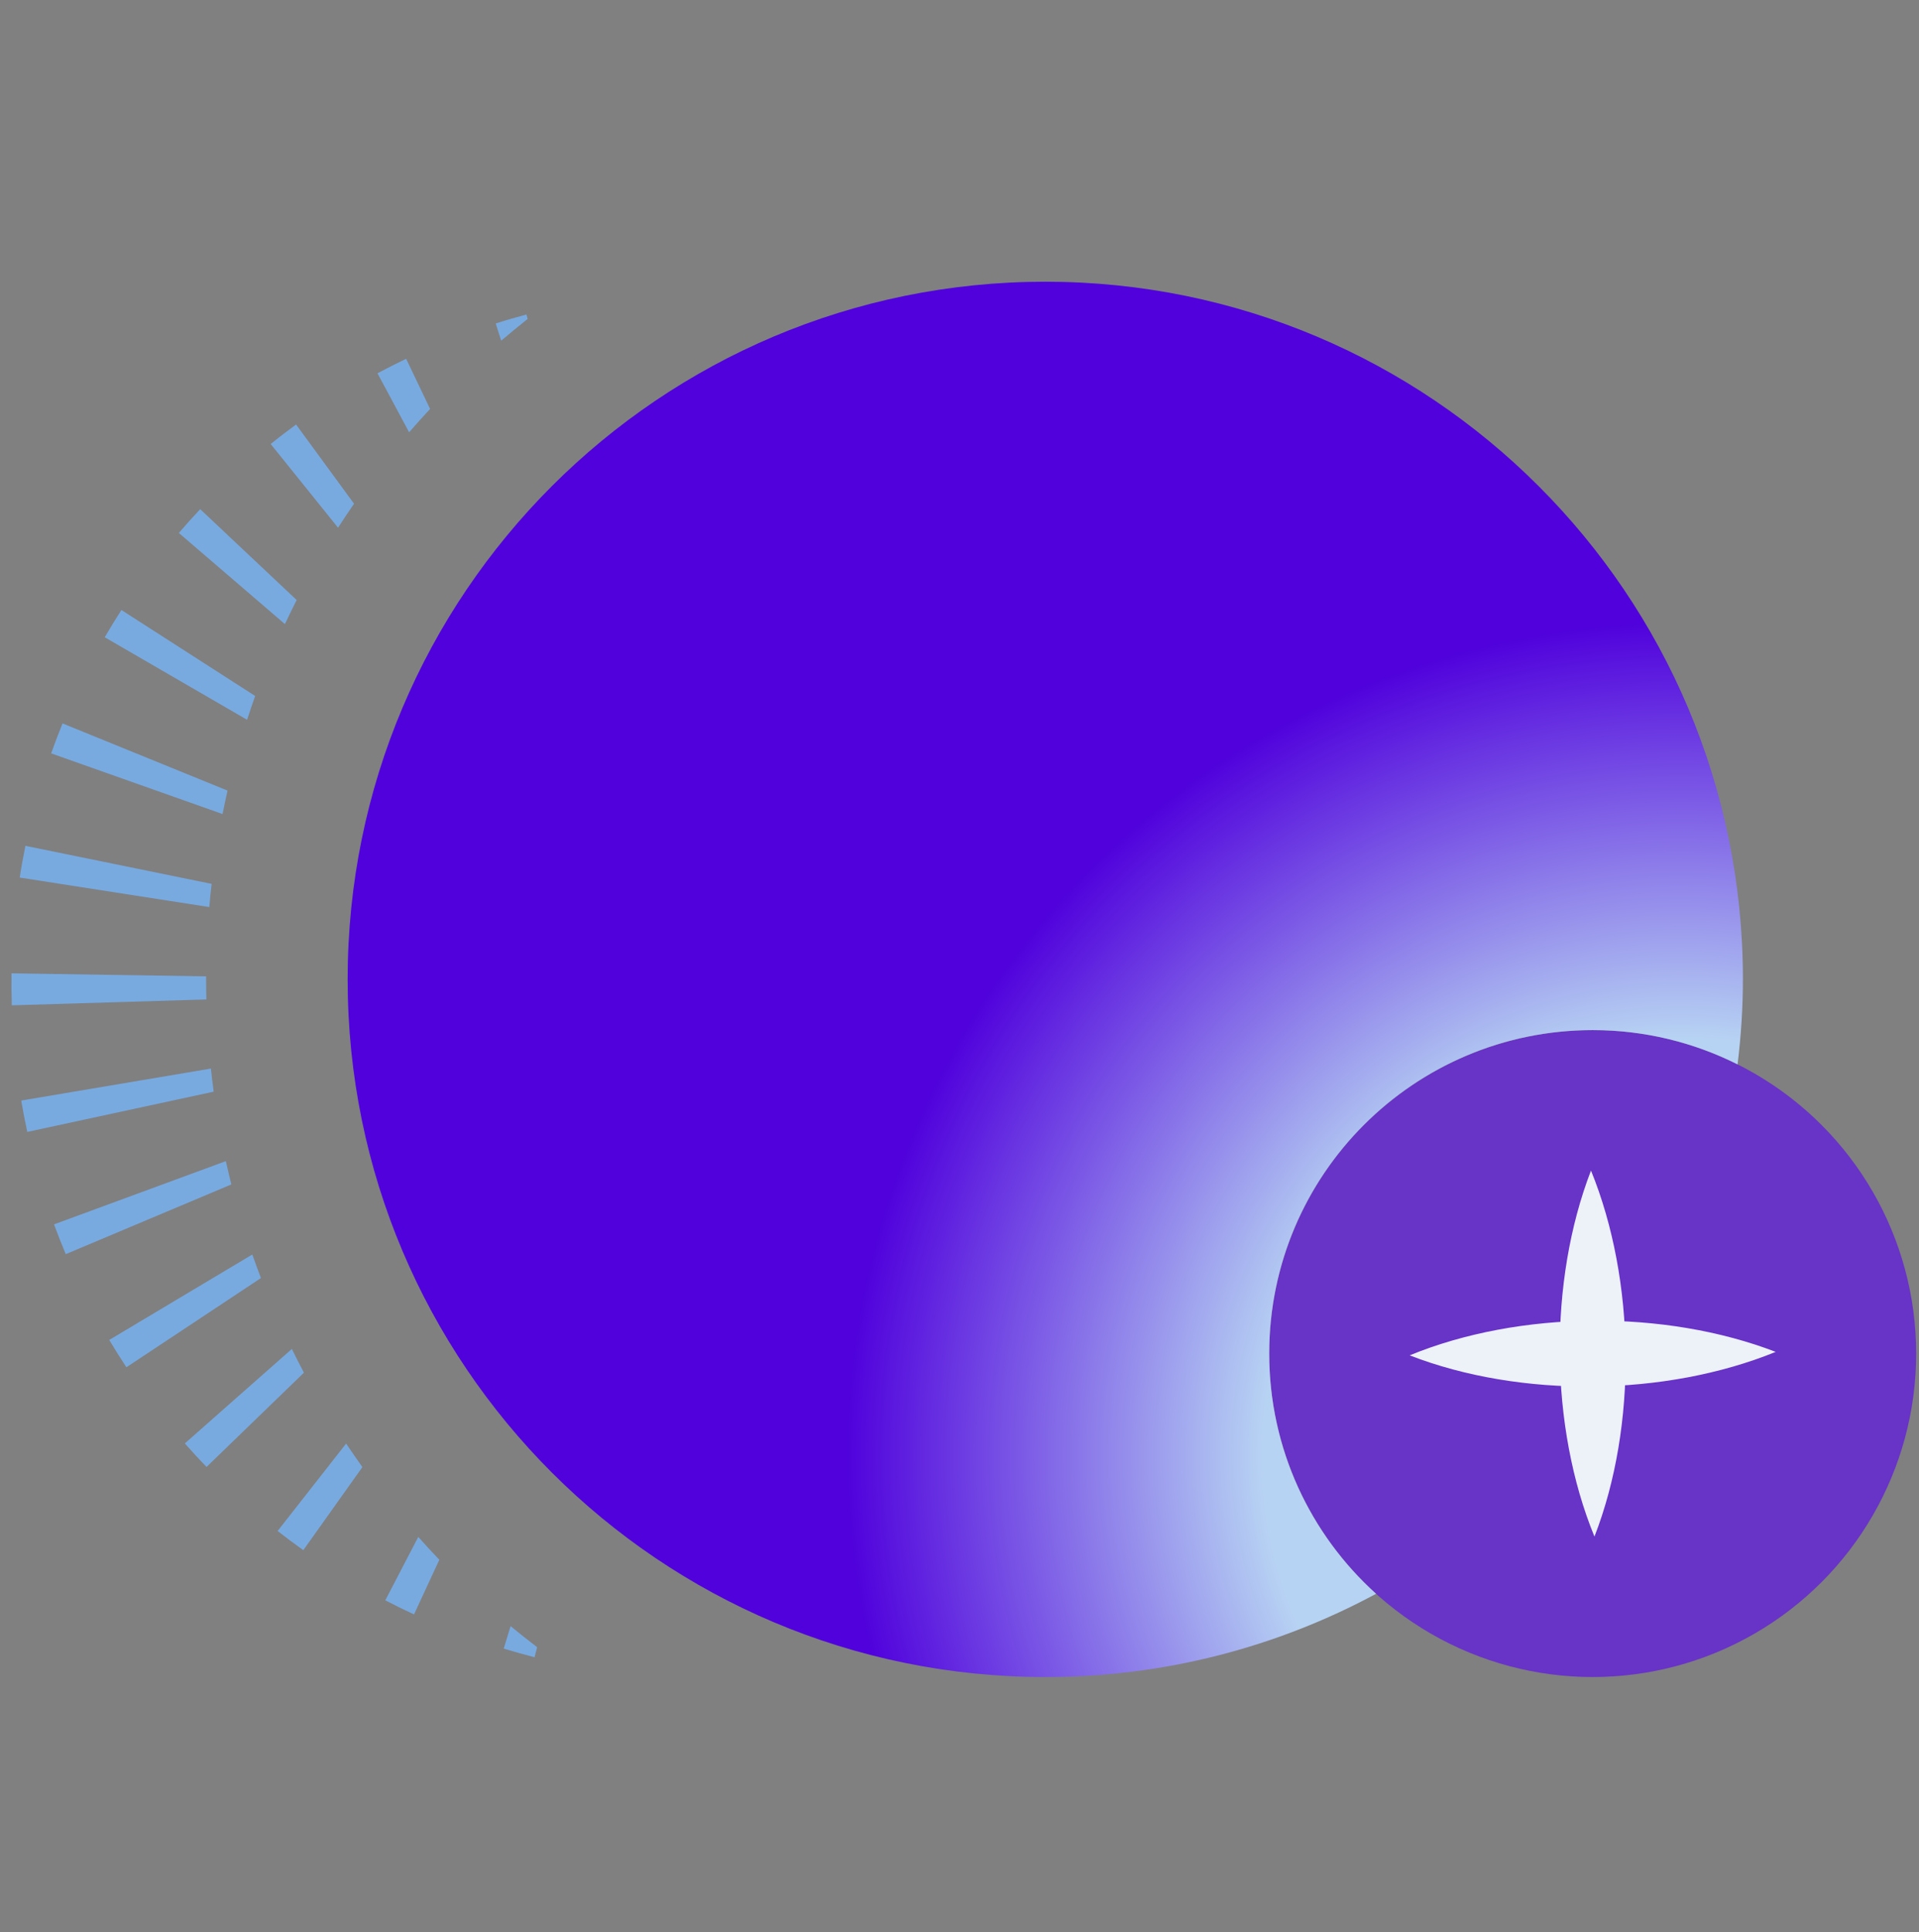 <?xml version="1.0" encoding="UTF-8"?>
<svg id="Layer_2" data-name="Layer 2" xmlns="http://www.w3.org/2000/svg" xmlns:xlink="http://www.w3.org/1999/xlink" viewBox="0 0 216 217.5">
  <rect x="0" y="0" width="216" height="217.5" fill="#808080" stroke="none"/>
  <defs>
    <style>
      .cls-1 {
        fill: none;
      }

      .cls-1, .cls-2, .cls-3, .cls-4, .cls-5 {
        stroke-width: 0px;
      }

      .cls-2 {
        fill: url(#radial-gradient);
      }

      .cls-3 {
        fill: #78aae0;
      }

      .cls-4 {
        fill: #edf2f9;
      }

      .cls-5 {
        fill: #6833c7;
      }
    </style>
    <radialGradient id="radial-gradient" cx="189.09" cy="163.84" fx="189.09" fy="163.84" r="246.98" gradientUnits="userSpaceOnUse">
      <stop offset=".19" stop-color="#b7d3f3"/>
      <stop offset=".38" stop-color="#5001dc"/>
    </radialGradient>
  </defs>
  <g id="Layer_1-2" data-name="Layer 1">
    <g>
      <rect class="cls-1" width="216" height="217.5"/>
      <g>
        <circle class="cls-5" cx="179.27" cy="152.36" r="36.41"/>
        <g>
          <path class="cls-3" d="M23.21,109.9l-21.91-.34c-.02,1.19-.01,2.4.03,3.6l21.9-.66c-.02-.75-.03-1.5-.03-2.26,0-.11,0-.23,0-.34Z"/>
          <path class="cls-3" d="M2.39,123.88c.2,1.18.43,2.37.68,3.53l20.98-4.53c-.12-.86-.22-1.73-.31-2.6l-21.35,3.6Z"/>
          <path class="cls-3" d="M2.86,95.22c-.24,1.18-.46,2.37-.64,3.56l21.34,3.32c.07-.87.16-1.74.26-2.61l-20.95-4.28Z"/>
          <path class="cls-3" d="M6.08,137.81c.41,1.12.86,2.25,1.32,3.36l18.64-7.85c-.22-.87-.42-1.74-.62-2.62l-19.35,7.12Z"/>
          <path class="cls-3" d="M7.04,81.43c-.45,1.11-.88,2.24-1.28,3.37l19.29,6.83c.18-.88.36-1.76.56-2.64l-18.57-7.56Z"/>
          <path class="cls-3" d="M12.3,150.83c.62,1.04,1.27,2.08,1.93,3.07l15.14-10.04c-.33-.88-.66-1.76-.97-2.65l-16.11,9.62Z"/>
          <path class="cls-3" d="M13.67,68.66c-.65,1.01-1.28,2.04-1.88,3.07l16.02,9.29c.29-.9.6-1.79.91-2.68l-15.06-9.68Z"/>
          <path class="cls-3" d="M20.8,162.47c.8.9,1.62,1.8,2.45,2.65l10.96-10.61c-.47-.88-.92-1.77-1.36-2.67l-12.04,10.63Z"/>
          <path class="cls-3" d="M22.53,57.32c-.81.86-1.62,1.76-2.4,2.67l11.94,10.26c.43-.91.86-1.81,1.32-2.71l-10.85-10.22Z"/>
          <path class="cls-3" d="M31.26,172.34c.94.73,1.91,1.46,2.88,2.15l6.65-9.35c-.62-.87-1.23-1.76-1.83-2.65l-7.71,9.84Z"/>
          <path class="cls-3" d="M33.32,47.79c-.97.71-1.93,1.44-2.85,2.19l7.58,9.42c.58-.91,1.19-1.81,1.8-2.7l-6.52-8.91Z"/>
          <path class="cls-3" d="M43.36,180.13c1.06.55,2.15,1.09,3.24,1.59l2.85-6.15c-.81-.84-1.59-1.7-2.37-2.57l-3.71,7.13Z"/>
          <path class="cls-3" d="M45.71,40.39c-1.08.52-2.16,1.06-3.22,1.63l3.56,6.64c.77-.89,1.56-1.77,2.36-2.63l-2.69-5.63Z"/>
          <path class="cls-3" d="M56.7,185.57c1.15.35,2.31.67,3.47.97l.29-1.13c-1.01-.77-2.01-1.56-2.99-2.37l-.77,2.53Z"/>
          <path class="cls-3" d="M59.26,35.4c-1.15.31-2.32.64-3.46,1.01l.61,1.94c.98-.83,1.97-1.65,2.98-2.45l-.13-.49Z"/>
        </g>
        <path class="cls-2" d="M142.86,152.36c0-20.11,16.3-36.41,36.41-36.41,5.87,0,11.41,1.4,16.31,3.86.38-3.14.6-6.33.6-9.57,0-43.37-35.16-78.53-78.53-78.53S39.13,66.87,39.13,110.24s35.16,78.53,78.53,78.53c13.47,0,26.15-3.4,37.23-9.37-7.38-6.66-12.03-16.31-12.03-27.04Z"/>
        <g>
          <path class="cls-4" d="M179.08,131.76c5.04,12.38,5.23,28.73.39,41.2-5.08-12.37-5.2-28.73-.39-41.2h0Z"/>
          <path class="cls-4" d="M199.87,152.17c-12.38,5.04-28.73,5.23-41.2.39,12.37-5.08,28.73-5.19,41.2-.39h0Z"/>
        </g>
      </g>
    </g>
  </g>
</svg>